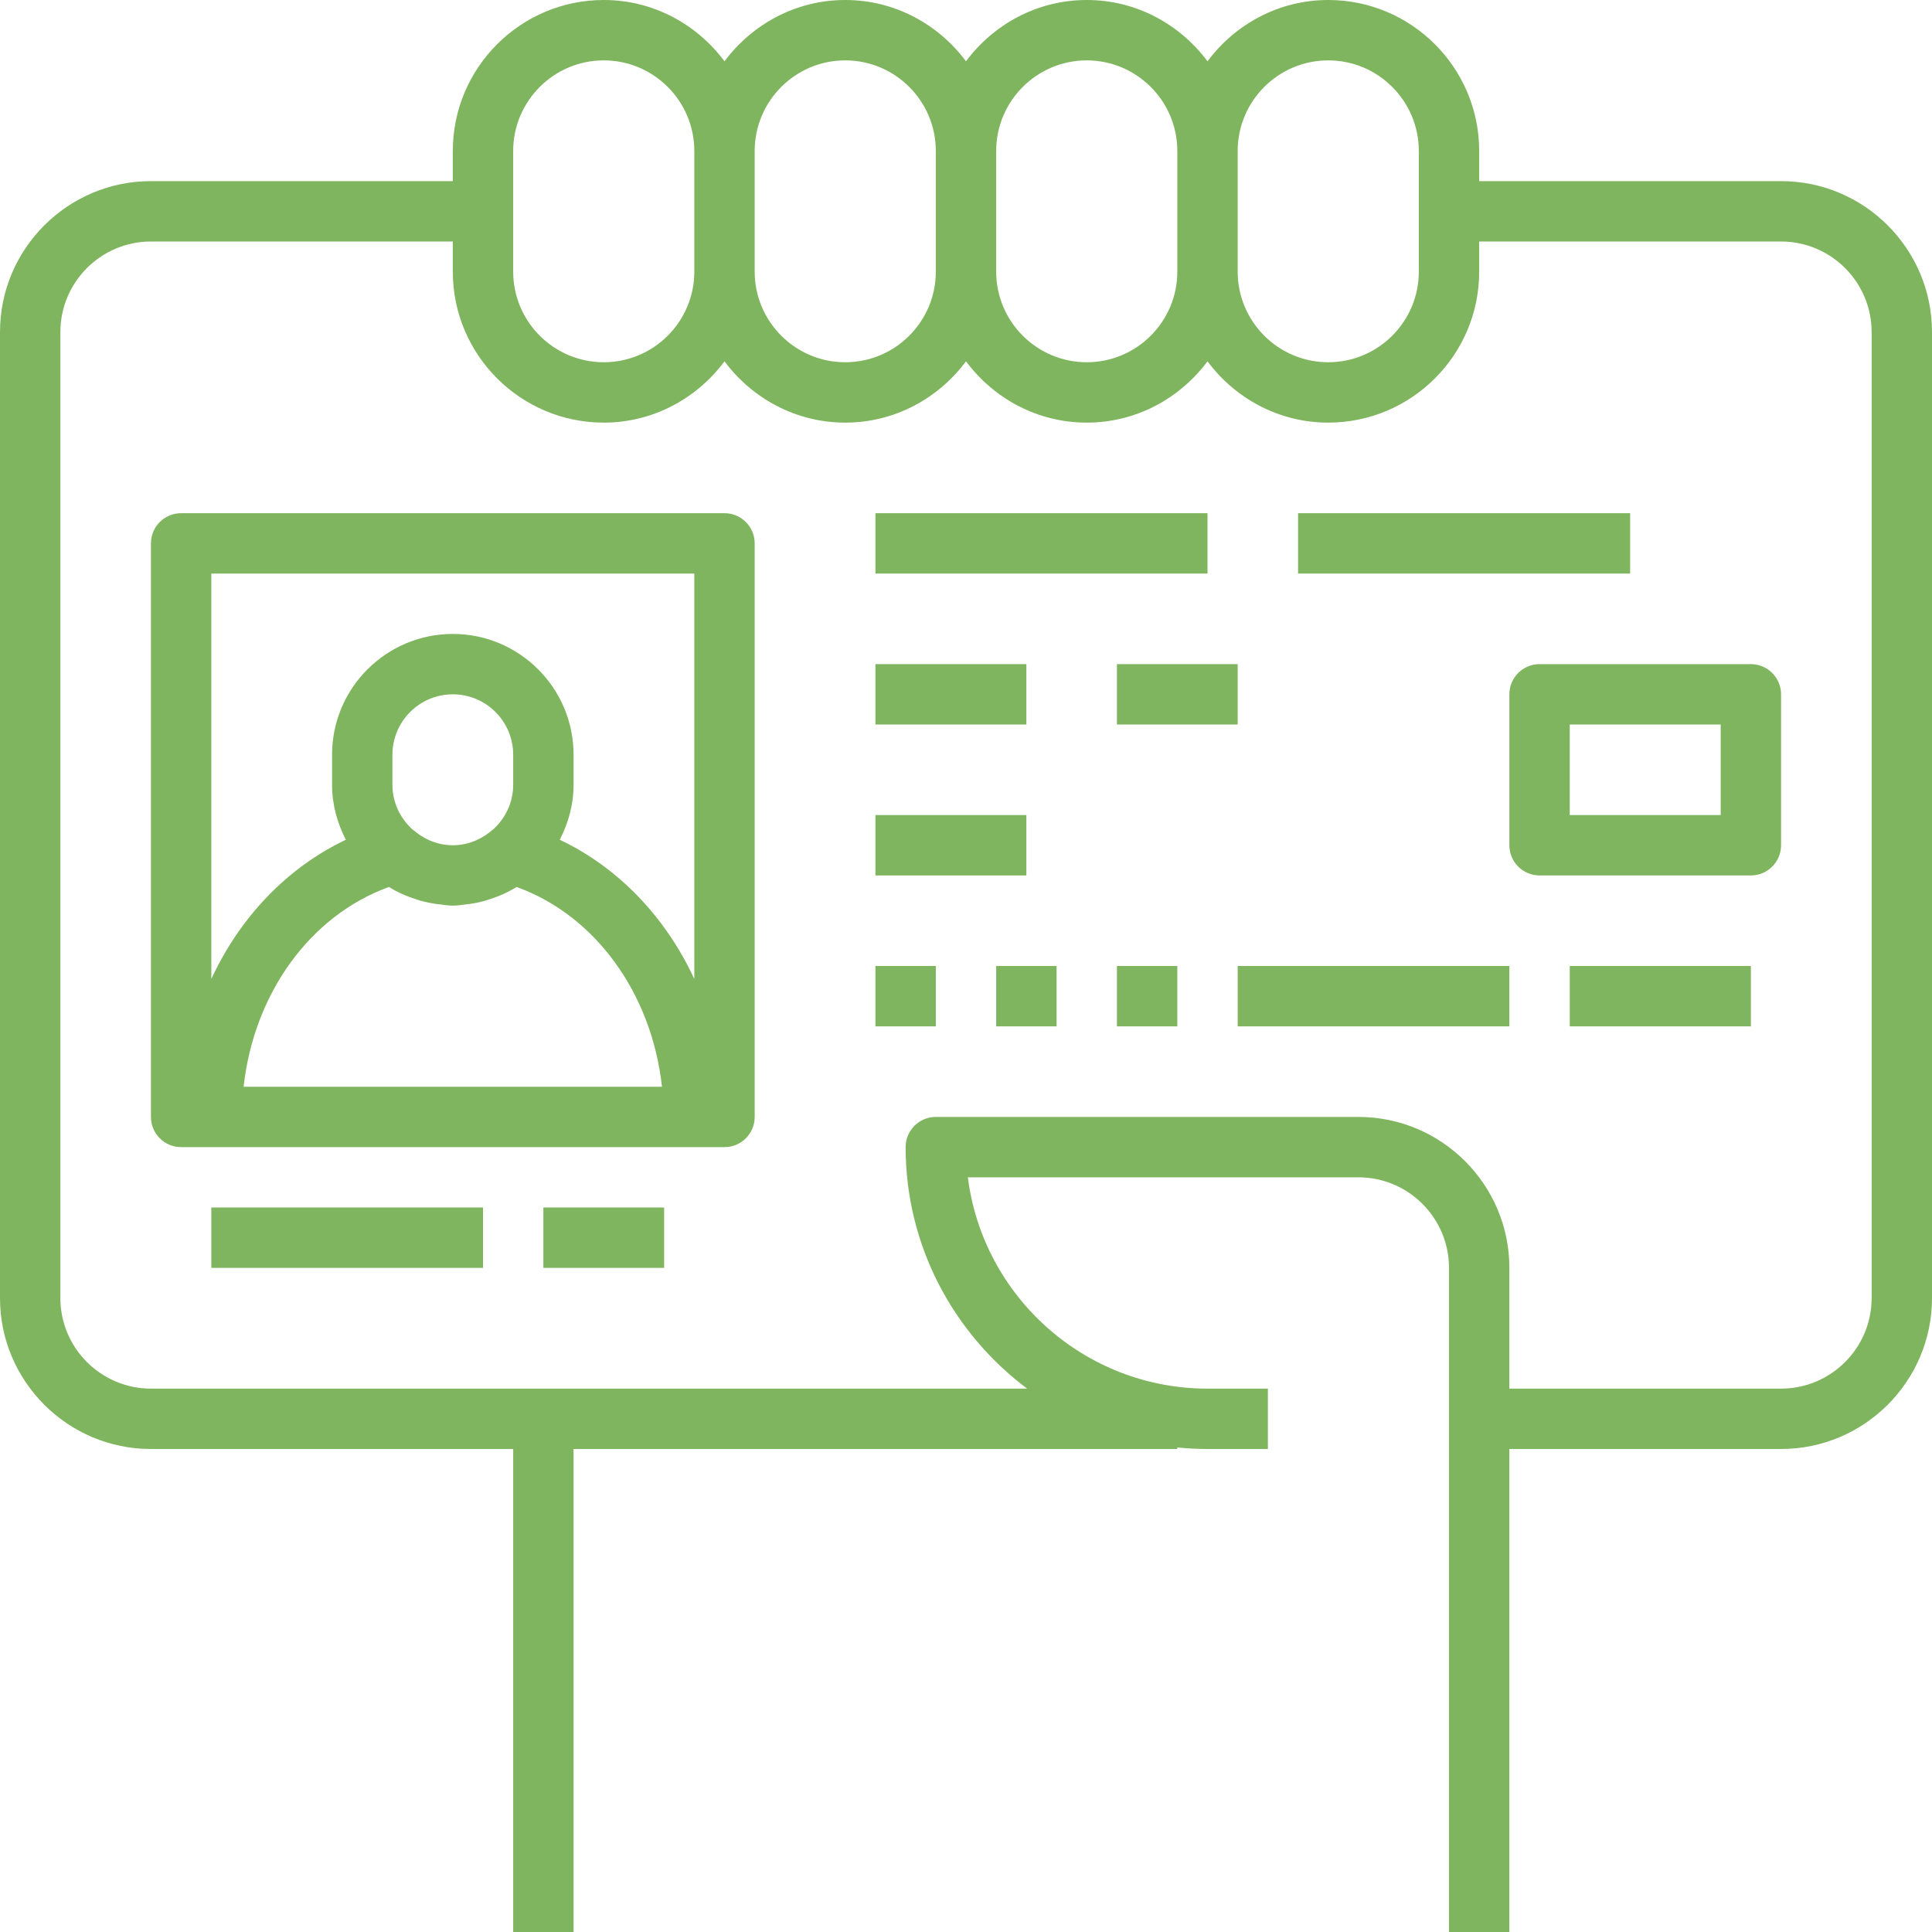 <?xml version="1.0" encoding="iso-8859-1"?>
<!-- Generator: Adobe Illustrator 19.0.0, SVG Export Plug-In . SVG Version: 6.00 Build 0)  -->
<svg xmlns="http://www.w3.org/2000/svg" xmlns:xlink="http://www.w3.org/1999/xlink" version="1.1" id="Capa_1" x="0px" y="0px" viewBox="0 0 512 512" style="enable-background:new 0 0 512 512;" xml:space="preserve" width="512px" height="512px">
<g>
	<g>
		<path d="M472,48h-80v-8c0-22.056-17.944-40-40-40c-13.128,0-24.704,6.448-32,16.248C312.704,6.448,301.128,0,288,0    s-24.704,6.448-32,16.248C248.704,6.448,237.128,0,224,0s-24.704,6.448-32,16.248C184.704,6.448,173.128,0,160,0    c-22.056,0-40,17.944-40,40v8H40C17.944,48,0,65.944,0,88v256c0,22.056,17.944,40,40,40h96v128h16V384h160v-0.408    c2.632,0.264,5.296,0.408,8,0.408h16v-16h-16c-32.576,0-59.552-24.48-63.504-56H360c13.232,0,24,10.768,24,24v176h16V384h72    c22.056,0,40-17.944,40-40V88C512,65.944,494.056,48,472,48z M328,40c0-13.232,10.768-24,24-24s24,10.768,24,24v32    c0,13.232-10.768,24-24,24s-24-10.768-24-24V40z M264,40c0-13.232,10.768-24,24-24s24,10.768,24,24v32c0,13.232-10.768,24-24,24    s-24-10.768-24-24V40z M200,40c0-13.232,10.768-24,24-24s24,10.768,24,24v32c0,13.232-10.768,24-24,24s-24-10.768-24-24V40z     M136,40c0-13.232,10.768-24,24-24s24,10.768,24,24v32c0,13.232-10.768,24-24,24s-24-10.768-24-24V40z M496,344    c0,13.232-10.768,24-24,24h-72v-32c0-22.056-17.944-40-40-40H248c-4.416,0-8,3.576-8,8c0,26.184,12.704,49.4,32.208,64H40    c-13.232,0-24-10.768-24-24V88c0-13.232,10.768-24,24-24h80v8c0,22.056,17.944,40,40,40c13.128,0,24.704-6.448,32-16.248    c7.296,9.8,18.872,16.248,32,16.248s24.704-6.448,32-16.248c7.296,9.8,18.872,16.248,32,16.248s24.704-6.448,32-16.248    c7.296,9.8,18.872,16.248,32,16.248c22.056,0,40-17.944,40-40v-8h80c13.232,0,24,10.768,24,24V344z" fill="#80b55f"/>
	</g>
</g>
<g>
	<g>
		<path d="M192,136H48c-4.416,0-8,3.576-8,8v152c0,4.424,3.584,8,8,8h144c4.416,0,8-3.576,8-8V144C200,139.576,196.416,136,192,136z     M64.56,288c2.704-24.648,17.584-45.384,38.528-52.944c2.264,1.424,4.736,2.496,7.336,3.32c0.4,0.128,0.792,0.264,1.2,0.376    c1.248,0.336,2.504,0.6,3.8,0.792c0.224,0.032,0.44,0.04,0.664,0.064c1.296,0.16,2.576,0.392,3.912,0.392s2.616-0.232,3.912-0.392    c0.224-0.024,0.44-0.032,0.664-0.064c1.296-0.192,2.56-0.448,3.8-0.792c0.408-0.112,0.8-0.248,1.2-0.376    c2.6-0.824,5.064-1.896,7.328-3.32c20.952,7.56,35.824,28.296,38.528,52.944H64.56z M104,208v-8c0-8.824,7.176-16,16-16    c8.824,0,16,7.176,16,16v8c0,4.776-2.144,9.016-5.472,11.952c-0.072,0.056-0.168,0.096-0.24,0.16C128.2,221.88,124.72,224,120,224    c-4.72,0-8.2-2.12-10.288-3.888c-0.072-0.064-0.16-0.096-0.24-0.152C106.144,217.016,104,212.776,104,208z M184,259.44    c-7.56-16.32-20.048-29.496-35.656-36.896C150.6,218.16,152,213.264,152,208v-8c0-17.648-14.352-32-32-32s-32,14.352-32,32v8    c0,5.264,1.4,10.16,3.656,14.544C76.048,229.944,63.56,243.128,56,259.44V152h128V259.44z" fill="#80b55f"/>
	</g>
</g>
<g>
	<g>
		<rect x="56" y="320" width="72" height="16" fill="#80b55f"/>
	</g>
</g>
<g>
	<g>
		<rect x="144" y="320" width="32" height="16" fill="#80b55f"/>
	</g>
</g>
<g>
	<g>
		<rect x="232" y="136" width="88" height="16" fill="#80b55f"/>
	</g>
</g>
<g>
	<g>
		<rect x="344" y="136" width="88" height="16" fill="#80b55f"/>
	</g>
</g>
<g>
	<g>
		<rect x="232" y="176" width="40" height="16" fill="#80b55f"/>
	</g>
</g>
<g>
	<g>
		<rect x="296" y="176" width="32" height="16" fill="#80b55f"/>
	</g>
</g>
<g>
	<g>
		<rect x="232" y="216" width="40" height="16" fill="#80b55f"/>
	</g>
</g>
<g>
	<g>
		<rect x="232" y="256" width="16" height="16" fill="#80b55f"/>
	</g>
</g>
<g>
	<g>
		<rect x="264" y="256" width="16" height="16" fill="#80b55f"/>
	</g>
</g>
<g>
	<g>
		<rect x="296" y="256" width="16" height="16" fill="#80b55f"/>
	</g>
</g>
<g>
	<g>
		<rect x="328" y="256" width="72" height="16" fill="#80b55f"/>
	</g>
</g>
<g>
	<g>
		<rect x="416" y="256" width="48" height="16" fill="#80b55f"/>
	</g>
</g>
<g>
	<g>
		<path d="M464,176h-56c-4.416,0-8,3.576-8,8v40c0,4.424,3.584,8,8,8h56c4.416,0,8-3.576,8-8v-40C472,179.576,468.416,176,464,176z     M456,216h-40v-24h40V216z" fill="#80b55f"/>
	</g>
</g>
<g>
</g>
<g>
</g>
<g>
</g>
<g>
</g>
<g>
</g>
<g>
</g>
<g>
</g>
<g>
</g>
<g>
</g>
<g>
</g>
<g>
</g>
<g>
</g>
<g>
</g>
<g>
</g>
<g>
</g>
</svg>
